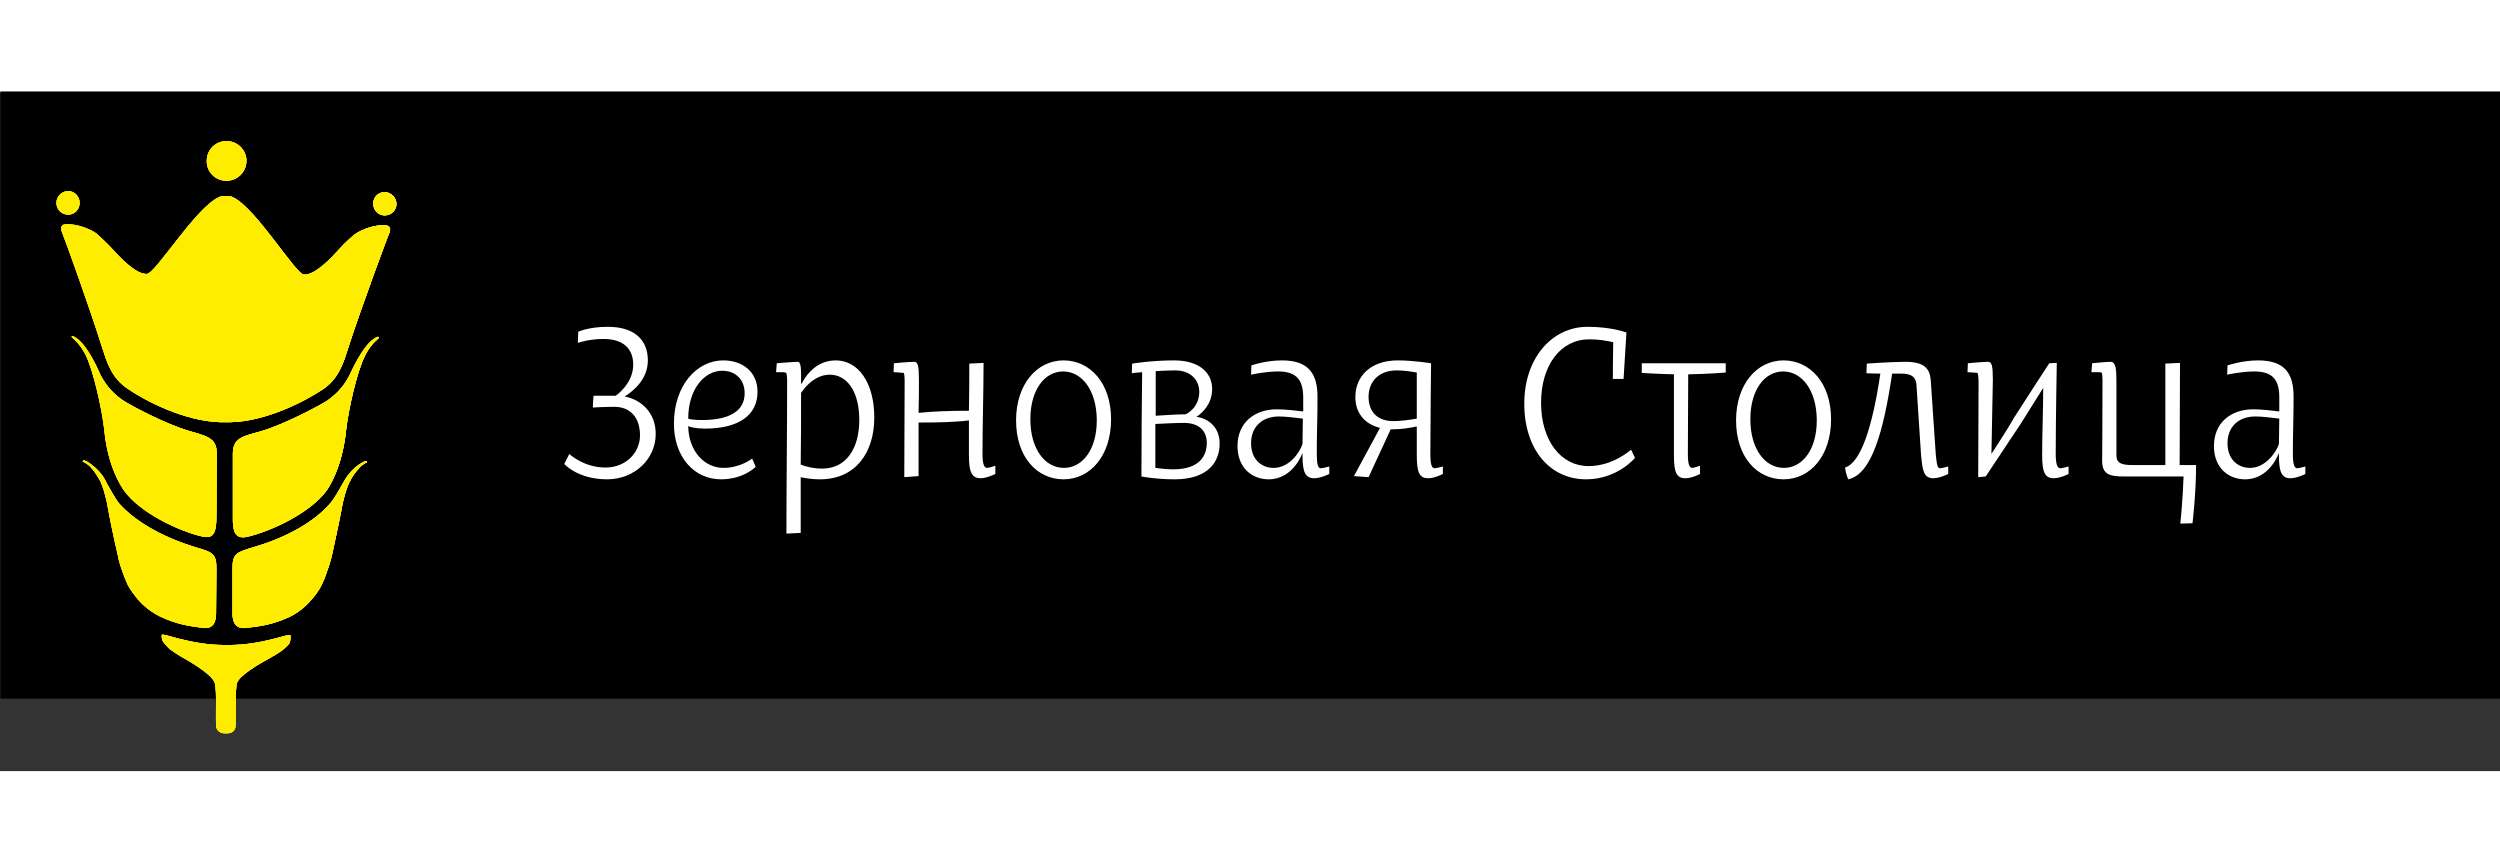 <?xml version="1.0" encoding="UTF-8"?>
<!DOCTYPE svg PUBLIC "-//W3C//DTD SVG 1.1//EN" "http://www.w3.org/Graphics/SVG/1.1/DTD/svg11.dtd">
<!-- Creator: CorelDRAW X8 -->
<svg xmlns="http://www.w3.org/2000/svg" xml:space="preserve" width="55mm" height="19mm" version="1.1"
     style="shape-rendering:geometricPrecision; text-rendering:geometricPrecision; margin-top:-10px; margin-left:15px; image-rendering:optimizeQuality; fill-rule:evenodd; clip-rule:evenodd;"
viewBox="0 0 7000 1900"
 xmlns:xlink="http://www.w3.org/1999/xlink">
 <rect x="0" y="0" width="7000" height="1900" fill="#333333" stroke="none"/>
 <defs>
  <style type="text/css">
   <![CDATA[
    .fil0 {fill:#000}
    .fil2 {fill:#FFED00;fill-rule:nonzero}
    .fil1 {fill:white;fill-rule:nonzero}
    .fil3 {fill:url(#id0);fill-rule:nonzero}
   ]]>
  </style>
  <linearGradient id="id0" gradientUnits="userSpaceOnUse" x1="157.86" y1="965.01" x2="1109.96" y2="965.01">
   <stop offset="0" style="stop-opacity:0.827; stop-color:#807B28"/>
   <stop offset="1" style="stop-opacity:1; stop-color:white"/>
  </linearGradient>
 </defs>
 <g id="Слой_x0020_1">
  <rect class="fil0" x="1" y="-3" width="7000" height="1700"/>
  <path class="fil1" d="M1580 1040c0,0 37,43 120,43 77,0 136,-57 136,-127 0,-57 -37,-95 -87,-105 26,-16 65,-49 65,-101 0,-56 -36,-94 -112,-94 -55,0 -83,14 -83,14l-1 31c0,0 30,-11 72,-11 55,0 83,27 83,72 0,54 -49,87 -49,87 -31,0 -62,0 -62,0 0,0 -2,20 -2,33 0,0 32,-2 60,-2 45,0 72,30 72,80 0,47 -38,90 -97,90 -61,0 -101,-38 -101,-38l-14 28zm307 -113c0,94 57,156 132,156 63,0 97,-35 97,-35l-10 -23c0,0 -33,26 -80,26 -53,0 -98,-46 -99,-117 6,3 23,7 47,7 95,0 147,-38 147,-103 0,-57 -43,-88 -96,-88 -73,0 -138,69 -138,177zm40 -14c0,-82 45,-134 95,-134 37,0 63,24 63,63 0,49 -41,75 -120,75 -20,0 -34,-2 -38,-4zm246 -130l11 0c7,0 15,0 17,2 2,1 3,12 3,25 0,141 -2,284 -2,425l40 -2 0 -156c14,3 32,6 54,6 99,0 152,-74 152,-173 0,-98 -45,-160 -108,-160 -67,0 -95,65 -95,65l-2 0 0 -26c0,-22 -2,-35 -9,-35 -11,0 -59,4 -59,4l-2 25zm69 259c1,-66 1,-134 1,-201 0,0 31,-51 80,-51 49,0 83,47 83,127 0,79 -36,136 -104,136 -23,0 -44,-5 -60,-11l0 0zm260 -259c0,0 22,1 28,2 2,0 3,11 3,25 0,89 -1,178 -1,267l40 -3c0,-50 0,-100 0,-150 52,0 104,-1 141,-6l0 98c0,47 8,64 33,64 17,0 41,-12 41,-12l0 -23c0,0 -17,6 -23,6 -8,0 -13,-9 -13,-40 0,-86 3,-170 3,-254l-40 2c0,44 0,88 -1,132 -55,0 -107,2 -141,6 1,-31 1,-61 1,-92 0,-40 -3,-51 -13,-51 -15,0 -57,4 -57,4l-1 25zm343 135c0,103 59,165 133,165 74,0 133,-65 133,-168 0,-103 -60,-165 -133,-165 -74,0 -133,66 -133,168zm40 -3c0,-83 40,-134 92,-134 53,0 94,54 94,137 0,83 -41,133 -92,133 -53,0 -94,-53 -94,-136zm284 -129c0,0 12,-2 29,-3 -1,98 -2,195 -2,292 0,0 40,8 93,8 97,0 126,-52 126,-100 0,-45 -30,-70 -65,-75 17,-11 44,-36 44,-78 0,-44 -34,-80 -107,-80 -62,0 -117,9 -117,9l-1 27zm66 265l0 -123c22,-1 57,-3 80,-3 42,0 64,22 64,56 0,35 -19,74 -94,74 -17,0 -35,-2 -50,-4zm1 -146c0,-41 0,-83 0,-125 19,-1 39,-2 54,-2 47,0 68,30 68,60 0,46 -38,63 -38,63 -29,0 -63,3 -84,4l0 0zm229 85c0,62 42,93 87,93 70,0 95,-74 95,-74l0 7c0,47 8,64 33,64 18,0 42,-12 42,-12l0 -21c0,0 -18,5 -24,5 -8,0 -11,-12 -11,-41 0,-64 2,-91 2,-159 0,-60 -21,-102 -99,-102 -47,0 -86,14 -86,14l-1 26c0,0 39,-9 76,-9 53,0 70,26 70,73l0 39c-19,-2 -47,-6 -74,-6 -62,0 -110,37 -110,103zm38 -8c0,-47 32,-75 78,-75 21,0 48,4 67,6 0,24 -1,45 -1,71 -6,20 -35,67 -81,67 -34,0 -63,-24 -63,-69zm288 92l41 3 62 -134 6 0c24,0 48,-4 67,-8l0 81c0,47 7,64 32,64 18,0 41,-12 41,-12l0 -21c0,0 -17,5 -23,5 -8,0 -12,-10 -12,-41 0,-85 2,-253 2,-253 0,0 -51,-8 -93,-8 -76,0 -119,44 -119,103 0,46 28,76 69,86l-73 135zm41 -222c0,-40 26,-74 79,-74 19,0 39,3 56,6 0,43 0,86 0,129 -21,4 -47,7 -66,7 -44,0 -69,-26 -69,-68l0 0zm436 19c0,130 73,212 173,212 88,0 137,-60 137,-60l-11 -23c0,0 -50,46 -119,46 -77,0 -133,-71 -133,-177 0,-106 55,-178 135,-178 27,0 49,4 67,8 -1,42 -1,103 -1,103l30 0 8 -130c0,0 -40,-16 -109,-16 -99,0 -177,87 -177,215zm329 -86c0,0 43,3 90,4 0,75 0,151 0,227 0,47 7,64 32,64 19,0 41,-12 41,-12l0 -23c0,0 -17,6 -22,6 -8,0 -12,-11 -12,-40 0,-75 1,-148 1,-222 59,-1 105,-5 105,-5l0 -26 -235 0 0 27zm264 133c0,103 59,165 133,165 74,0 133,-65 133,-168 0,-103 -60,-165 -133,-165 -74,0 -133,66 -133,168zm40 -3c0,-83 40,-134 92,-134 53,0 94,54 94,137 0,83 -41,133 -92,133 -53,0 -94,-53 -94,-136zm265 135c3,20 9,33 9,33 66,-14 99,-135 123,-296l26 0c30,0 40,11 42,30l13 199c4,39 6,64 34,64 19,0 42,-12 42,-12l0 -21c0,0 -17,5 -24,5 -8,0 -9,-23 -11,-41l-14 -207c-3,-32 -19,-50 -71,-50 -39,0 -108,5 -108,5l-1 27c0,0 18,1 39,1 -23,155 -56,250 -99,263zm343 -267c0,0 22,1 28,2 1,0 3,11 3,25 0,89 -1,178 -1,267l21 -2 99 -149 62 -99c0,63 -3,126 -3,189 0,47 8,64 32,64 19,0 42,-12 42,-12l0 -21c0,0 -17,5 -23,5 -8,0 -13,-10 -13,-41 0,-86 3,-254 3,-254l-21 1c-2,3 -64,98 -99,153 -12,22 -41,67 -63,101l4 -207c0,-40 -3,-51 -13,-51 -15,0 -57,4 -57,4l-1 25zm347 0l12 0c6,0 13,0 16,1 2,0 3,11 3,26 0,155 -1,188 -1,221 0,39 22,44 61,44l167 0c-2,64 -9,132 -9,132l34 -1c0,0 10,-81 10,-163l-46 0c0,-95 1,-191 1,-286l-41 2 0 284 -93 0c-29,0 -44,-5 -44,-27 0,-19 0,-169 0,-211 0,-30 -2,-51 -16,-51 -14,0 -52,4 -52,4l-2 25zm343 207c0,62 42,93 87,93 70,0 95,-74 95,-74l0 7c0,47 8,64 32,64 19,0 42,-12 42,-12l0 -21c0,0 -17,5 -23,5 -8,0 -12,-12 -12,-41 0,-64 2,-91 2,-159 0,-60 -20,-102 -99,-102 -46,0 -86,14 -86,14l-1 26c0,0 40,-9 76,-9 54,0 70,26 70,73l0 39c-19,-2 -46,-6 -73,-6 -62,0 -110,37 -110,103zm38 -8c0,-47 32,-75 78,-75 21,0 48,4 67,6 0,24 -1,45 -1,71 -6,20 -36,67 -81,67 -34,0 -63,-24 -63,-69z"/>
  <path class="logotip fil2" d="M637 1547c-1,0 -7,0 -8,0 -98,0 -176,-36 -176,-28 0,3 -1,12 4,19 5,6 12,15 19,21 8,6 28,19 32,21 38,21 85,51 93,72 8,22 0,115 6,129 4,9 13,14 25,13 13,1 22,-3 26,-13 6,-14 -2,-106 6,-129 8,-20 55,-49 94,-70 4,-2 24,-14 32,-20 7,-6 14,-12 19,-18 5,-7 5,-21 4,-24 0,-8 -78,28 -176,27zm450 -1173c-7,-5 -50,-4 -89,20 -9,5 -37,32 -42,38 -31,34 -73,79 -105,78 -23,-1 -134,-186 -199,-217 -6,-3 -13,-3 -20,-3 -7,0 -13,0 -19,3 -66,30 -178,215 -202,215 -31,1 -73,-44 -104,-78 -5,-5 -33,-33 -41,-38 -39,-24 -82,-26 -90,-21 -6,5 -7,10 2,32 3,6 71,193 108,311 13,40 26,85 71,115 49,34 159,91 259,94 2,0 27,0 30,0 99,-2 209,-59 258,-92 45,-30 58,-75 71,-116 38,-117 108,-304 110,-309 10,-22 9,-28 2,-32zm-795 571c10,105 49,160 55,169 44,62 153,114 219,129 33,8 40,-12 40,-57 0,0 1,-153 1,-175 0,-45 -29,-49 -79,-64 -65,-19 -165,-72 -185,-86 -23,-16 -44,-37 -61,-69 -3,-6 -34,-82 -69,-105 -3,-2 -8,-5 -10,-5 -3,0 -3,2 -1,4 26,22 35,45 37,47 23,46 47,156 53,212zm313 514c0,0 1,-118 1,-127 0,-42 -12,-45 -59,-59 -95,-29 -171,-74 -214,-123 -9,-11 -28,-45 -33,-54 -4,-8 -9,-18 -15,-26 -11,-14 -26,-28 -42,-37 -3,-1 -7,-3 -7,-3 -4,-1 -6,4 -3,4 5,2 17,10 20,14 14,15 20,27 28,40 2,5 10,25 11,31 3,11 6,24 7,27 6,35 18,95 31,150 0,4 6,27 12,43 4,12 10,27 16,40 8,15 19,29 27,39 7,8 28,32 63,49 46,22 82,27 120,32 29,4 37,-17 37,-40zm453 -775c-2,0 -7,3 -10,5 -35,23 -67,99 -70,104 -17,33 -39,54 -62,70 -20,13 -119,66 -184,85 -50,14 -80,18 -80,63 0,22 0,176 0,176 -1,44 7,64 40,57 66,-15 177,-67 222,-129 6,-8 44,-63 55,-169 6,-55 30,-165 54,-211 1,-2 11,-25 37,-47 2,-1 1,-4 -2,-4zm-34 348c-1,0 -5,2 -8,3 -16,9 -31,22 -42,37 -6,8 -11,17 -16,26 -5,9 -24,43 -34,53 -42,49 -118,94 -214,122 -46,14 -59,17 -59,59 0,9 0,127 0,127 0,24 9,44 38,40 38,-4 75,-9 122,-31 35,-17 55,-41 62,-49 8,-9 19,-23 27,-39 6,-12 12,-27 16,-40 6,-15 12,-38 13,-42 12,-55 25,-116 31,-150 1,-4 4,-16 7,-27 2,-7 9,-26 12,-31 7,-14 14,-25 28,-40 3,-4 14,-12 19,-14 3,0 2,-5 -2,-4zm-801 -723c0,-18 -14,-33 -32,-33 -18,0 -33,15 -33,33 0,18 14,33 33,33 18,0 32,-15 32,-33zm854 -30c-18,0 -32,14 -32,32 0,18 14,33 32,33 18,0 33,-14 33,-32 0,-18 -15,-33 -33,-33zm-498 -88c0,-31 25,-55 55,-55 31,0 56,25 56,55 0,31 -25,56 -56,56 -31,0 -56,-25 -55,-56z"/>
  <path class="fil3" d="M637 1547c-1,0 -7,0 -8,0 -98,0 -176,-36 -176,-28 0,3 -1,12 4,19 5,6 12,15 19,21 8,6 28,19 32,21 38,21 85,51 93,72 8,22 0,115 6,129 4,9 13,14 25,13 13,1 22,-3 26,-13 6,-14 -2,-106 6,-129 8,-20 55,-49 94,-70 4,-2 24,-14 32,-20 7,-6 14,-12 19,-18 5,-7 5,-21 4,-24 0,-8 -78,28 -176,27zm450 -1173c-7,-5 -50,-4 -89,20 -9,5 -37,32 -42,38 -31,34 -73,79 -105,78 -23,-1 -134,-186 -199,-217 -6,-3 -13,-3 -20,-3 -7,0 -13,0 -19,3 -66,30 -178,215 -202,215 -31,1 -73,-44 -104,-78 -5,-5 -33,-33 -41,-38 -39,-24 -82,-26 -90,-21 -6,5 -7,10 2,32 3,6 71,193 108,311 13,40 26,85 71,115 49,34 159,91 259,94 2,0 27,0 30,0 99,-2 209,-59 258,-92 45,-30 58,-75 71,-116 38,-117 108,-304 110,-309 10,-22 9,-28 2,-32zm-795 571c10,105 49,160 55,169 44,62 153,114 219,129 33,8 40,-12 40,-57 0,0 1,-153 1,-175 0,-45 -29,-49 -79,-64 -65,-19 -165,-72 -185,-86 -23,-16 -44,-37 -61,-69 -3,-6 -34,-82 -69,-105 -3,-2 -8,-5 -10,-5 -3,0 -3,2 -1,4 26,22 35,45 37,47 23,46 47,156 53,212zm313 514c0,0 1,-118 1,-127 0,-42 -12,-45 -59,-59 -95,-29 -171,-74 -214,-123 -9,-11 -28,-45 -33,-54 -4,-8 -9,-18 -15,-26 -11,-14 -26,-28 -42,-37 -3,-1 -7,-3 -7,-3 -4,-1 -6,4 -3,4 5,2 17,10 20,14 14,15 20,27 28,40 2,5 10,25 11,31 3,11 6,24 7,27 6,35 18,95 31,150 0,4 6,27 12,43 4,12 10,27 16,40 8,15 19,29 27,39 7,8 28,32 63,49 46,22 82,27 120,32 29,4 37,-17 37,-40zm453 -775c-2,0 -7,3 -10,5 -35,23 -67,99 -70,104 -17,33 -39,54 -62,70 -20,13 -119,66 -184,85 -50,14 -80,18 -80,63 0,22 0,176 0,176 -1,44 7,64 40,57 66,-15 177,-67 222,-129 6,-8 44,-63 55,-169 6,-55 30,-165 54,-211 1,-2 11,-25 37,-47 2,-1 1,-4 -2,-4zm-34 348c-1,0 -5,2 -8,3 -16,9 -31,22 -42,37 -6,8 -11,17 -16,26 -5,9 -24,43 -34,53 -42,49 -118,94 -214,122 -46,14 -59,17 -59,59 0,9 0,127 0,127 0,24 9,44 38,40 38,-4 75,-9 122,-31 35,-17 55,-41 62,-49 8,-9 19,-23 27,-39 6,-12 12,-27 16,-40 6,-15 12,-38 13,-42 12,-55 25,-116 31,-150 1,-4 4,-16 7,-27 2,-7 9,-26 12,-31 7,-14 14,-25 28,-40 3,-4 14,-12 19,-14 3,0 2,-5 -2,-4zm-801 -723c0,-18 -14,-33 -32,-33 -18,0 -33,15 -33,33 0,18 14,33 33,33 18,0 32,-15 32,-33zm854 -30c-18,0 -32,14 -32,32 0,18 14,33 32,33 18,0 33,-14 33,-32 0,-18 -15,-33 -33,-33zm-498 -88c0,-31 25,-55 55,-55 31,0 56,25 56,55 0,31 -25,56 -56,56 -31,0 -56,-25 -55,-56z"/>
  <path class="logotip fil2" d="M637 1547c-1,0 -7,0 -8,0 -98,0 -176,-36 -176,-28 0,3 -1,12 4,19 5,6 12,15 19,21 8,6 28,19 32,21 38,21 85,51 93,72 8,22 0,115 6,129 4,9 13,14 25,13 13,1 22,-3 26,-13 6,-14 -2,-106 6,-129 8,-20 55,-49 94,-70 4,-2 24,-14 32,-20 7,-6 14,-12 19,-18 5,-7 5,-21 4,-24 0,-8 -78,28 -176,27zm450 -1173c-7,-5 -50,-4 -89,20 -9,5 -37,32 -42,38 -31,34 -73,79 -105,78 -23,-1 -134,-186 -199,-217 -6,-3 -13,-3 -20,-3 -7,0 -13,0 -19,3 -66,30 -178,215 -202,215 -31,1 -73,-44 -104,-78 -5,-5 -33,-33 -41,-38 -39,-24 -82,-26 -90,-21 -6,5 -7,10 2,32 3,6 71,193 108,311 13,40 26,85 71,115 49,34 159,91 259,94 2,0 27,0 30,0 99,-2 209,-59 258,-92 45,-30 58,-75 71,-116 38,-117 108,-304 110,-309 10,-22 9,-28 2,-32zm-795 571c10,105 49,160 55,169 44,62 153,114 219,129 33,8 40,-12 40,-57 0,0 1,-153 1,-175 0,-45 -29,-49 -79,-64 -65,-19 -165,-72 -185,-86 -23,-16 -44,-37 -61,-69 -3,-6 -34,-82 -69,-105 -3,-2 -8,-5 -10,-5 -3,0 -3,2 -1,4 26,22 35,45 37,47 23,46 47,156 53,212zm313 514c0,0 1,-118 1,-127 0,-42 -12,-45 -59,-59 -95,-29 -171,-74 -214,-123 -9,-11 -28,-45 -33,-54 -4,-8 -9,-18 -15,-26 -11,-14 -26,-28 -42,-37 -3,-1 -7,-3 -7,-3 -4,-1 -6,4 -3,4 5,2 17,10 20,14 14,15 20,27 28,40 2,5 10,25 11,31 3,11 6,24 7,27 6,35 18,95 31,150 0,4 6,27 12,43 4,12 10,27 16,40 8,15 19,29 27,39 7,8 28,32 63,49 46,22 82,27 120,32 29,4 37,-17 37,-40zm453 -775c-2,0 -7,3 -10,5 -35,23 -67,99 -70,104 -17,33 -39,54 -62,70 -20,13 -119,66 -184,85 -50,14 -80,18 -80,63 0,22 0,176 0,176 -1,44 7,64 40,57 66,-15 177,-67 222,-129 6,-8 44,-63 55,-169 6,-55 30,-165 54,-211 1,-2 11,-25 37,-47 2,-1 1,-4 -2,-4zm-34 348c-1,0 -5,2 -8,3 -16,9 -31,22 -42,37 -6,8 -11,17 -16,26 -5,9 -24,43 -34,53 -42,49 -118,94 -214,122 -46,14 -59,17 -59,59 0,9 0,127 0,127 0,24 9,44 38,40 38,-4 75,-9 122,-31 35,-17 55,-41 62,-49 8,-9 19,-23 27,-39 6,-12 12,-27 16,-40 6,-15 12,-38 13,-42 12,-55 25,-116 31,-150 1,-4 4,-16 7,-27 2,-7 9,-26 12,-31 7,-14 14,-25 28,-40 3,-4 14,-12 19,-14 3,0 2,-5 -2,-4zm-801 -723c0,-18 -14,-33 -32,-33 -18,0 -33,15 -33,33 0,18 14,33 33,33 18,0 32,-15 32,-33zm854 -30c-18,0 -32,14 -32,32 0,18 14,33 32,33 18,0 33,-14 33,-32 0,-18 -15,-33 -33,-33zm-498 -88c0,-31 25,-55 55,-55 31,0 56,25 56,55 0,31 -25,56 -56,56 -31,0 -56,-25 -55,-56z"/>
  <path class="logotip fil2" d="M637 1547c-1,0 -7,0 -8,0 -98,0 -176,-36 -176,-28 0,3 -1,12 4,19 5,6 12,15 19,21 8,6 28,19 32,21 38,21 85,51 93,72 8,22 0,115 6,129 4,9 13,14 25,13 13,1 22,-3 26,-13 6,-14 -2,-106 6,-129 8,-20 55,-49 94,-70 4,-2 24,-14 32,-20 7,-6 14,-12 19,-18 5,-7 5,-21 4,-24 0,-8 -78,28 -176,27zm450 -1173c-7,-5 -50,-4 -89,20 -9,5 -37,32 -42,38 -31,34 -73,79 -105,78 -23,-1 -134,-186 -199,-217 -6,-3 -13,-3 -20,-3 -7,0 -13,0 -19,3 -66,30 -178,215 -202,215 -31,1 -73,-44 -104,-78 -5,-5 -33,-33 -41,-38 -39,-24 -82,-26 -90,-21 -6,5 -7,10 2,32 3,6 71,193 108,311 13,40 26,85 71,115 49,34 159,91 259,94 2,0 27,0 30,0 99,-2 209,-59 258,-92 45,-30 58,-75 71,-116 38,-117 108,-304 110,-309 10,-22 9,-28 2,-32zm-795 571c10,105 49,160 55,169 44,62 153,114 219,129 33,8 40,-12 40,-57 0,0 1,-153 1,-175 0,-45 -29,-49 -79,-64 -65,-19 -165,-72 -185,-86 -23,-16 -44,-37 -61,-69 -3,-6 -34,-82 -69,-105 -3,-2 -8,-5 -10,-5 -3,0 -3,2 -1,4 26,22 35,45 37,47 23,46 47,156 53,212zm313 514c0,0 1,-118 1,-127 0,-42 -12,-45 -59,-59 -95,-29 -171,-74 -214,-123 -9,-11 -28,-45 -33,-54 -4,-8 -9,-18 -15,-26 -11,-14 -26,-28 -42,-37 -3,-1 -7,-3 -7,-3 -4,-1 -6,4 -3,4 5,2 17,10 20,14 14,15 20,27 28,40 2,5 10,25 11,31 3,11 6,24 7,27 6,35 18,95 31,150 0,4 6,27 12,43 4,12 10,27 16,40 8,15 19,29 27,39 7,8 28,32 63,49 46,22 82,27 120,32 29,4 37,-17 37,-40zm453 -775c-2,0 -7,3 -10,5 -35,23 -67,99 -70,104 -17,33 -39,54 -62,70 -20,13 -119,66 -184,85 -50,14 -80,18 -80,63 0,22 0,176 0,176 -1,44 7,64 40,57 66,-15 177,-67 222,-129 6,-8 44,-63 55,-169 6,-55 30,-165 54,-211 1,-2 11,-25 37,-47 2,-1 1,-4 -2,-4zm-34 348c-1,0 -5,2 -8,3 -16,9 -31,22 -42,37 -6,8 -11,17 -16,26 -5,9 -24,43 -34,53 -42,49 -118,94 -214,122 -46,14 -59,17 -59,59 0,9 0,127 0,127 0,24 9,44 38,40 38,-4 75,-9 122,-31 35,-17 55,-41 62,-49 8,-9 19,-23 27,-39 6,-12 12,-27 16,-40 6,-15 12,-38 13,-42 12,-55 25,-116 31,-150 1,-4 4,-16 7,-27 2,-7 9,-26 12,-31 7,-14 14,-25 28,-40 3,-4 14,-12 19,-14 3,0 2,-5 -2,-4zm-801 -723c0,-18 -14,-33 -32,-33 -18,0 -33,15 -33,33 0,18 14,33 33,33 18,0 32,-15 32,-33zm854 -30c-18,0 -32,14 -32,32 0,18 14,33 32,33 18,0 33,-14 33,-32 0,-18 -15,-33 -33,-33zm-498 -88c0,-31 25,-55 55,-55 31,0 56,25 56,55 0,31 -25,56 -56,56 -31,0 -56,-25 -55,-56z"/>
 </g>
</svg>